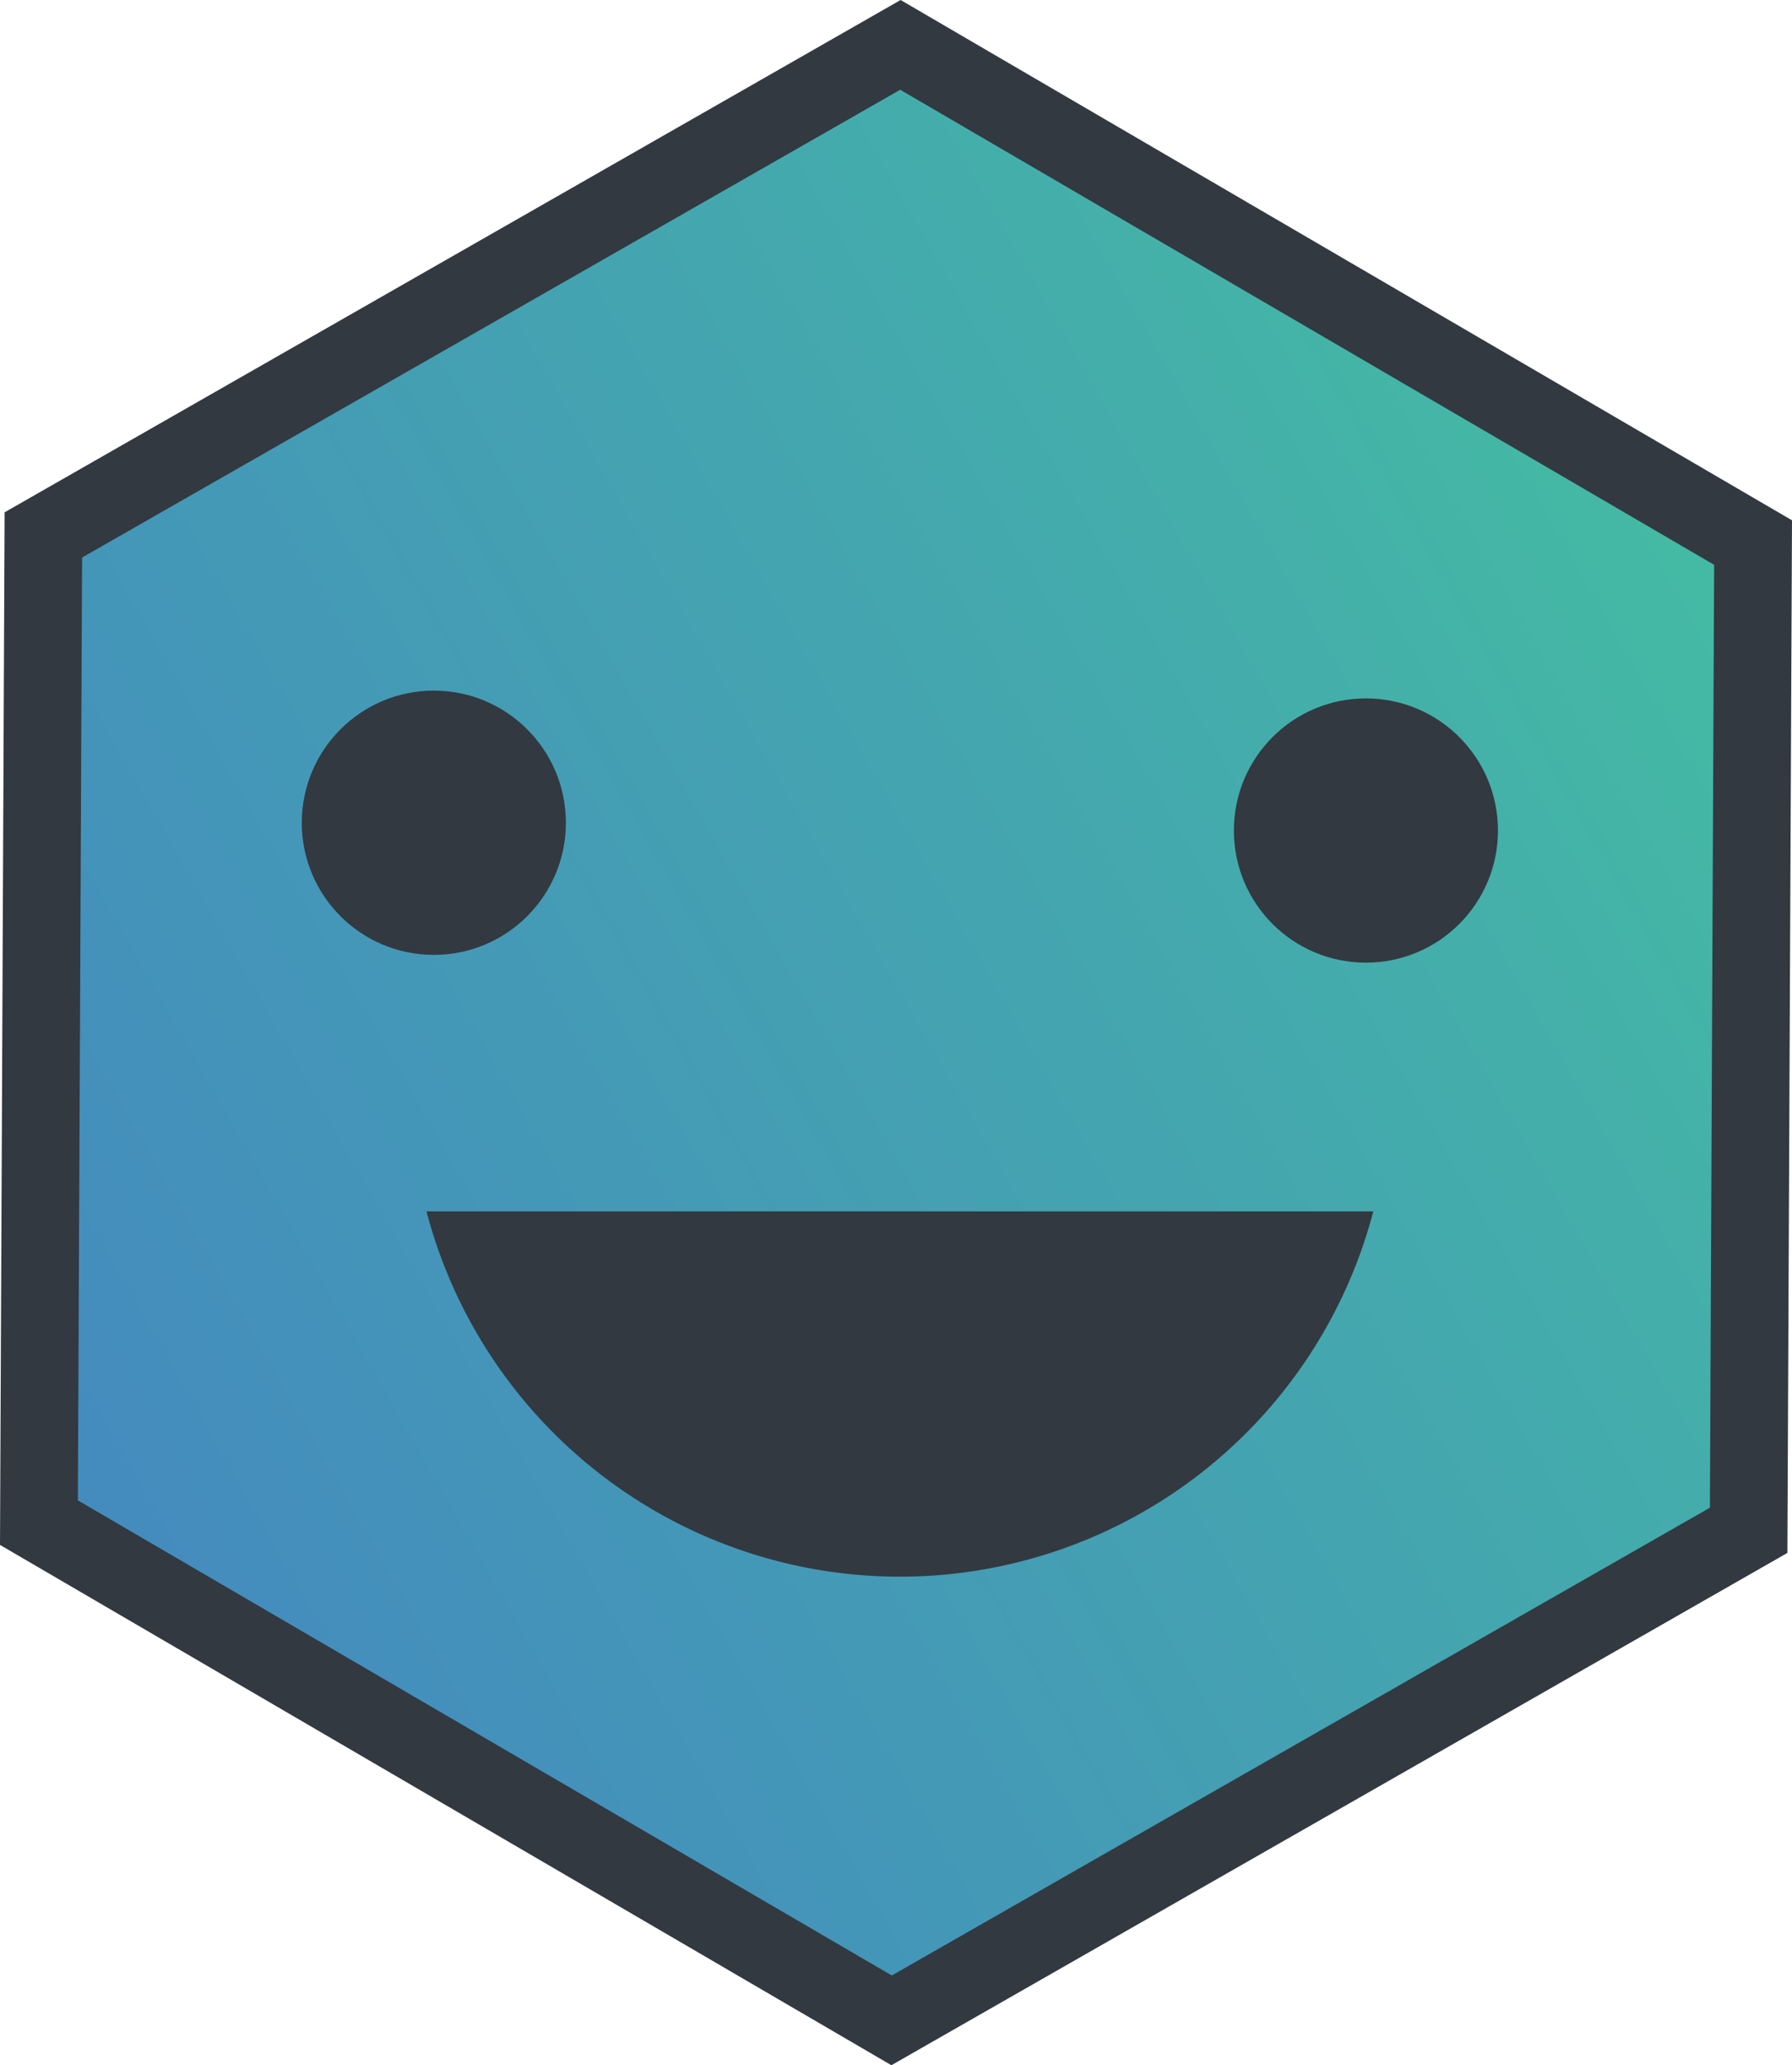 <svg id="Layer_1" data-name="Layer 1" xmlns="http://www.w3.org/2000/svg" xmlns:xlink="http://www.w3.org/1999/xlink" viewBox="0 0 230.709 265.714">
  <defs>
    <linearGradient id="linear-gradient" x1="16.139" y1="-321.91" x2="265.569" y2="-370.768" gradientTransform="translate(92.724 506.057) rotate(-18.661)" gradientUnits="userSpaceOnUse">
      <stop offset="0" stop-color="#448abf"/>
      <stop offset="0.61" stop-color="#44a6af"/>
      <stop offset="1" stop-color="#44bba3"/>
    </linearGradient>
  </defs>
  <g>
    <polygon points="115.923 5.773 5.581 68.823 5.013 195.907 114.786 259.94 225.128 196.891 225.696 69.807 115.923 5.773" style="fill: url(#linear-gradient)"/>
    <path d="M114.761,265.714,0,198.771.594,65.914,115.948,0,230.709,66.943,230.115,199.8ZM10.025,193.042l104.788,61.125,105.328-60.186.543-121.31L115.9,11.547,10.568,71.732Z" style="fill: #323941"/>
    <path d="M176.805,155.857a63.021,63.021,0,0,1-121.9,0Z" style="fill: #323941"/>
    <circle cx="175.854" cy="106.857" r="17" style="fill: #323941"/>
    <circle cx="55.854" cy="105.857" r="17" style="fill: #323941"/>
  </g>
</svg>
